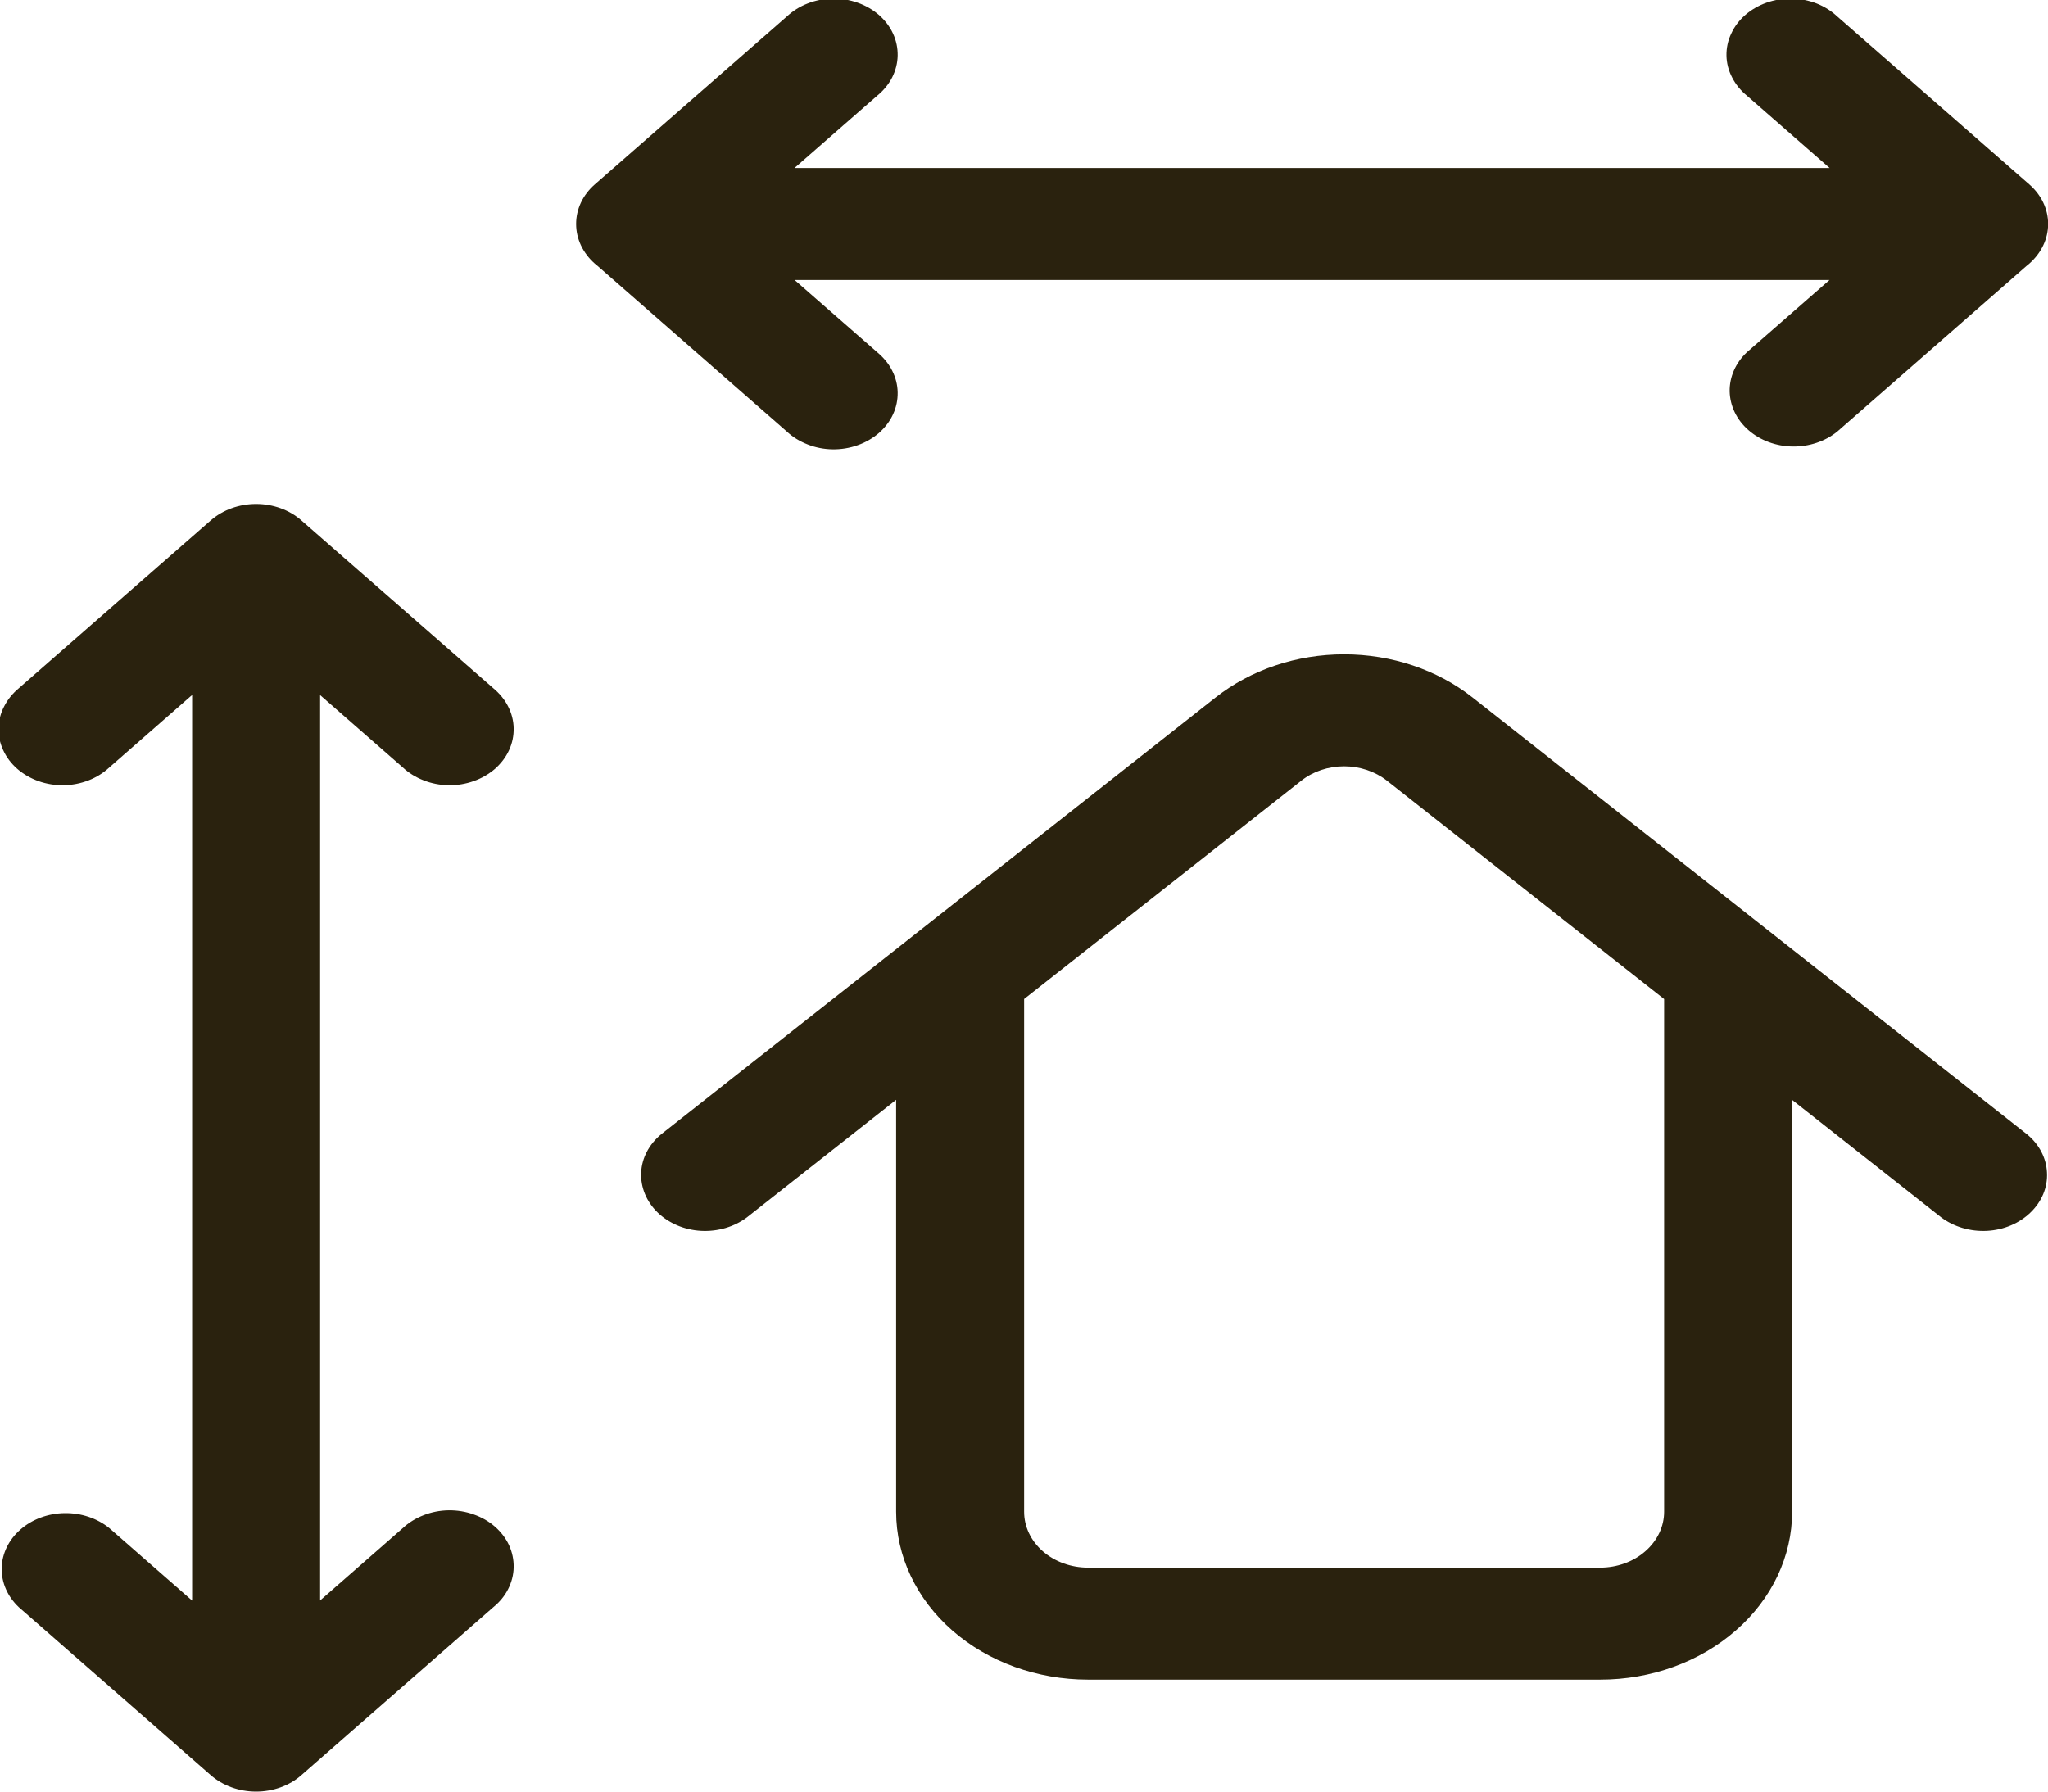 <svg width="16" height="14" viewBox="0 0 16 14" fill="none" xmlns="http://www.w3.org/2000/svg">
<g clip-path="url(#clip0_18040_93570)">
<path d="M2.501 13.563V4.375C2.501 4.259 2.448 4.148 2.354 4.066C2.261 3.984 2.133 3.938 2.001 3.938C1.868 3.938 1.741 3.984 1.647 4.066C1.553 4.148 1.501 4.259 1.501 4.375V13.563C1.501 13.679 1.553 13.79 1.647 13.872C1.741 13.954 1.868 14 2.001 14C2.133 14 2.261 13.954 2.354 13.872C2.448 13.79 2.501 13.679 2.501 13.563ZM0.147 12.559L1.647 13.872C1.741 13.954 1.868 14 2.001 14C2.133 14 2.26 13.954 2.354 13.872L3.854 12.559C3.903 12.519 3.943 12.471 3.97 12.417C3.997 12.364 4.012 12.306 4.013 12.247C4.014 12.188 4.002 12.13 3.977 12.075C3.952 12.021 3.914 11.971 3.867 11.93C3.819 11.888 3.763 11.856 3.7 11.834C3.638 11.812 3.572 11.801 3.504 11.802C3.437 11.803 3.371 11.816 3.31 11.84C3.248 11.864 3.193 11.898 3.147 11.941L1.647 13.254H2.354L0.854 11.941C0.759 11.864 0.634 11.822 0.504 11.824C0.375 11.826 0.251 11.872 0.16 11.952C0.068 12.032 0.016 12.14 0.013 12.253C0.011 12.367 0.059 12.476 0.147 12.559ZM3.854 5.378L2.354 4.066C2.26 3.984 2.133 3.938 2.001 3.938C1.868 3.938 1.741 3.984 1.647 4.066L0.147 5.378C0.098 5.419 0.059 5.467 0.032 5.521C0.004 5.574 -0.01 5.632 -0.012 5.691C-0.013 5.75 -0 5.808 0.025 5.862C0.05 5.917 0.087 5.966 0.135 6.008C0.182 6.049 0.239 6.082 0.301 6.104C0.363 6.126 0.43 6.137 0.497 6.136C0.564 6.135 0.63 6.122 0.692 6.098C0.753 6.074 0.808 6.04 0.854 5.997L2.354 4.684H1.647L3.147 5.997C3.193 6.04 3.248 6.074 3.31 6.098C3.371 6.122 3.437 6.135 3.504 6.136C3.572 6.137 3.638 6.126 3.7 6.104C3.763 6.082 3.819 6.049 3.867 6.008C3.914 5.966 3.952 5.917 3.977 5.862C4.002 5.808 4.014 5.75 4.013 5.691C4.012 5.632 3.997 5.574 3.97 5.521C3.943 5.467 3.903 5.419 3.854 5.378ZM5.001 2.188H15.501C15.633 2.188 15.761 2.142 15.854 2.06C15.948 1.977 16.001 1.866 16.001 1.75C16.001 1.634 15.948 1.523 15.854 1.441C15.761 1.359 15.633 1.313 15.501 1.313H5.001C4.868 1.313 4.741 1.359 4.647 1.441C4.553 1.523 4.501 1.634 4.501 1.75C4.501 1.866 4.553 1.977 4.647 2.06C4.741 2.142 4.868 2.188 5.001 2.188ZM6.147 0.129L4.647 1.441C4.554 1.523 4.501 1.634 4.501 1.75C4.501 1.866 4.554 1.977 4.647 2.059L6.147 3.372C6.193 3.415 6.248 3.449 6.31 3.473C6.371 3.497 6.437 3.51 6.504 3.511C6.572 3.512 6.638 3.501 6.7 3.479C6.763 3.457 6.819 3.424 6.867 3.383C6.914 3.341 6.952 3.292 6.977 3.237C7.002 3.183 7.014 3.125 7.013 3.066C7.012 3.007 6.997 2.949 6.97 2.896C6.943 2.842 6.903 2.794 6.854 2.753L5.354 1.441V2.059L6.854 0.747C6.903 0.707 6.943 0.658 6.97 0.605C6.997 0.551 7.012 0.493 7.013 0.434C7.014 0.376 7.002 0.317 6.977 0.263C6.952 0.208 6.914 0.159 6.867 0.117C6.819 0.076 6.763 0.043 6.7 0.021C6.638 -0.001 6.572 -0.012 6.504 -0.011C6.437 -0.01 6.371 0.003 6.31 0.027C6.248 0.051 6.193 0.086 6.147 0.129ZM14.354 3.372L15.854 2.059C15.948 1.977 16 1.866 16 1.75C16 1.634 15.948 1.523 15.854 1.441L14.354 0.129C14.308 0.086 14.253 0.051 14.192 0.027C14.13 0.003 14.064 -0.01 13.997 -0.011C13.93 -0.012 13.863 -0.001 13.801 0.021C13.739 0.043 13.682 0.076 13.635 0.117C13.587 0.159 13.55 0.208 13.525 0.263C13.499 0.317 13.487 0.376 13.488 0.434C13.489 0.493 13.504 0.551 13.532 0.605C13.559 0.658 13.598 0.707 13.647 0.747L15.147 2.059V1.441L13.647 2.753C13.559 2.836 13.511 2.946 13.513 3.059C13.516 3.173 13.568 3.281 13.66 3.361C13.751 3.441 13.875 3.487 14.004 3.489C14.134 3.491 14.259 3.449 14.354 3.372ZM7.001 7.613V11.813C7.001 12.161 7.159 12.495 7.44 12.741C7.721 12.987 8.103 13.125 8.501 13.125H12.501C12.899 13.125 13.28 12.987 13.561 12.741C13.843 12.495 14.001 12.161 14.001 11.813V7.613C14.001 7.497 13.948 7.385 13.854 7.303C13.761 7.221 13.633 7.175 13.501 7.175C13.368 7.175 13.241 7.221 13.147 7.303C13.053 7.385 13.001 7.497 13.001 7.613V11.813C13.001 11.929 12.948 12.04 12.854 12.122C12.761 12.204 12.633 12.25 12.501 12.25H8.501C8.368 12.25 8.241 12.204 8.147 12.122C8.053 12.04 8.001 11.929 8.001 11.813V7.613C8.001 7.497 7.948 7.385 7.854 7.303C7.761 7.221 7.633 7.175 7.501 7.175C7.368 7.175 7.241 7.221 7.147 7.303C7.053 7.385 7.001 7.497 7.001 7.613ZM15.835 8.863L11.504 5.45C11.229 5.233 10.871 5.113 10.501 5.113C10.13 5.113 9.773 5.233 9.497 5.45L5.166 8.863C5.071 8.941 5.014 9.049 5.009 9.163C5.004 9.278 5.05 9.389 5.137 9.474C5.225 9.559 5.347 9.611 5.477 9.618C5.608 9.625 5.736 9.587 5.835 9.513L10.167 6.1C10.258 6.028 10.377 5.988 10.501 5.988C10.624 5.988 10.743 6.028 10.835 6.1L15.166 9.513C15.265 9.587 15.394 9.625 15.524 9.618C15.655 9.611 15.777 9.559 15.864 9.474C15.952 9.389 15.998 9.278 15.992 9.163C15.987 9.049 15.931 8.941 15.835 8.863Z" fill="#2A220E"/>
</g>
<defs>
<clipPath id="clip0_18040_93570">
<rect width="16" height="14" fill="white"/>
</clipPath>
</defs>
</svg>
